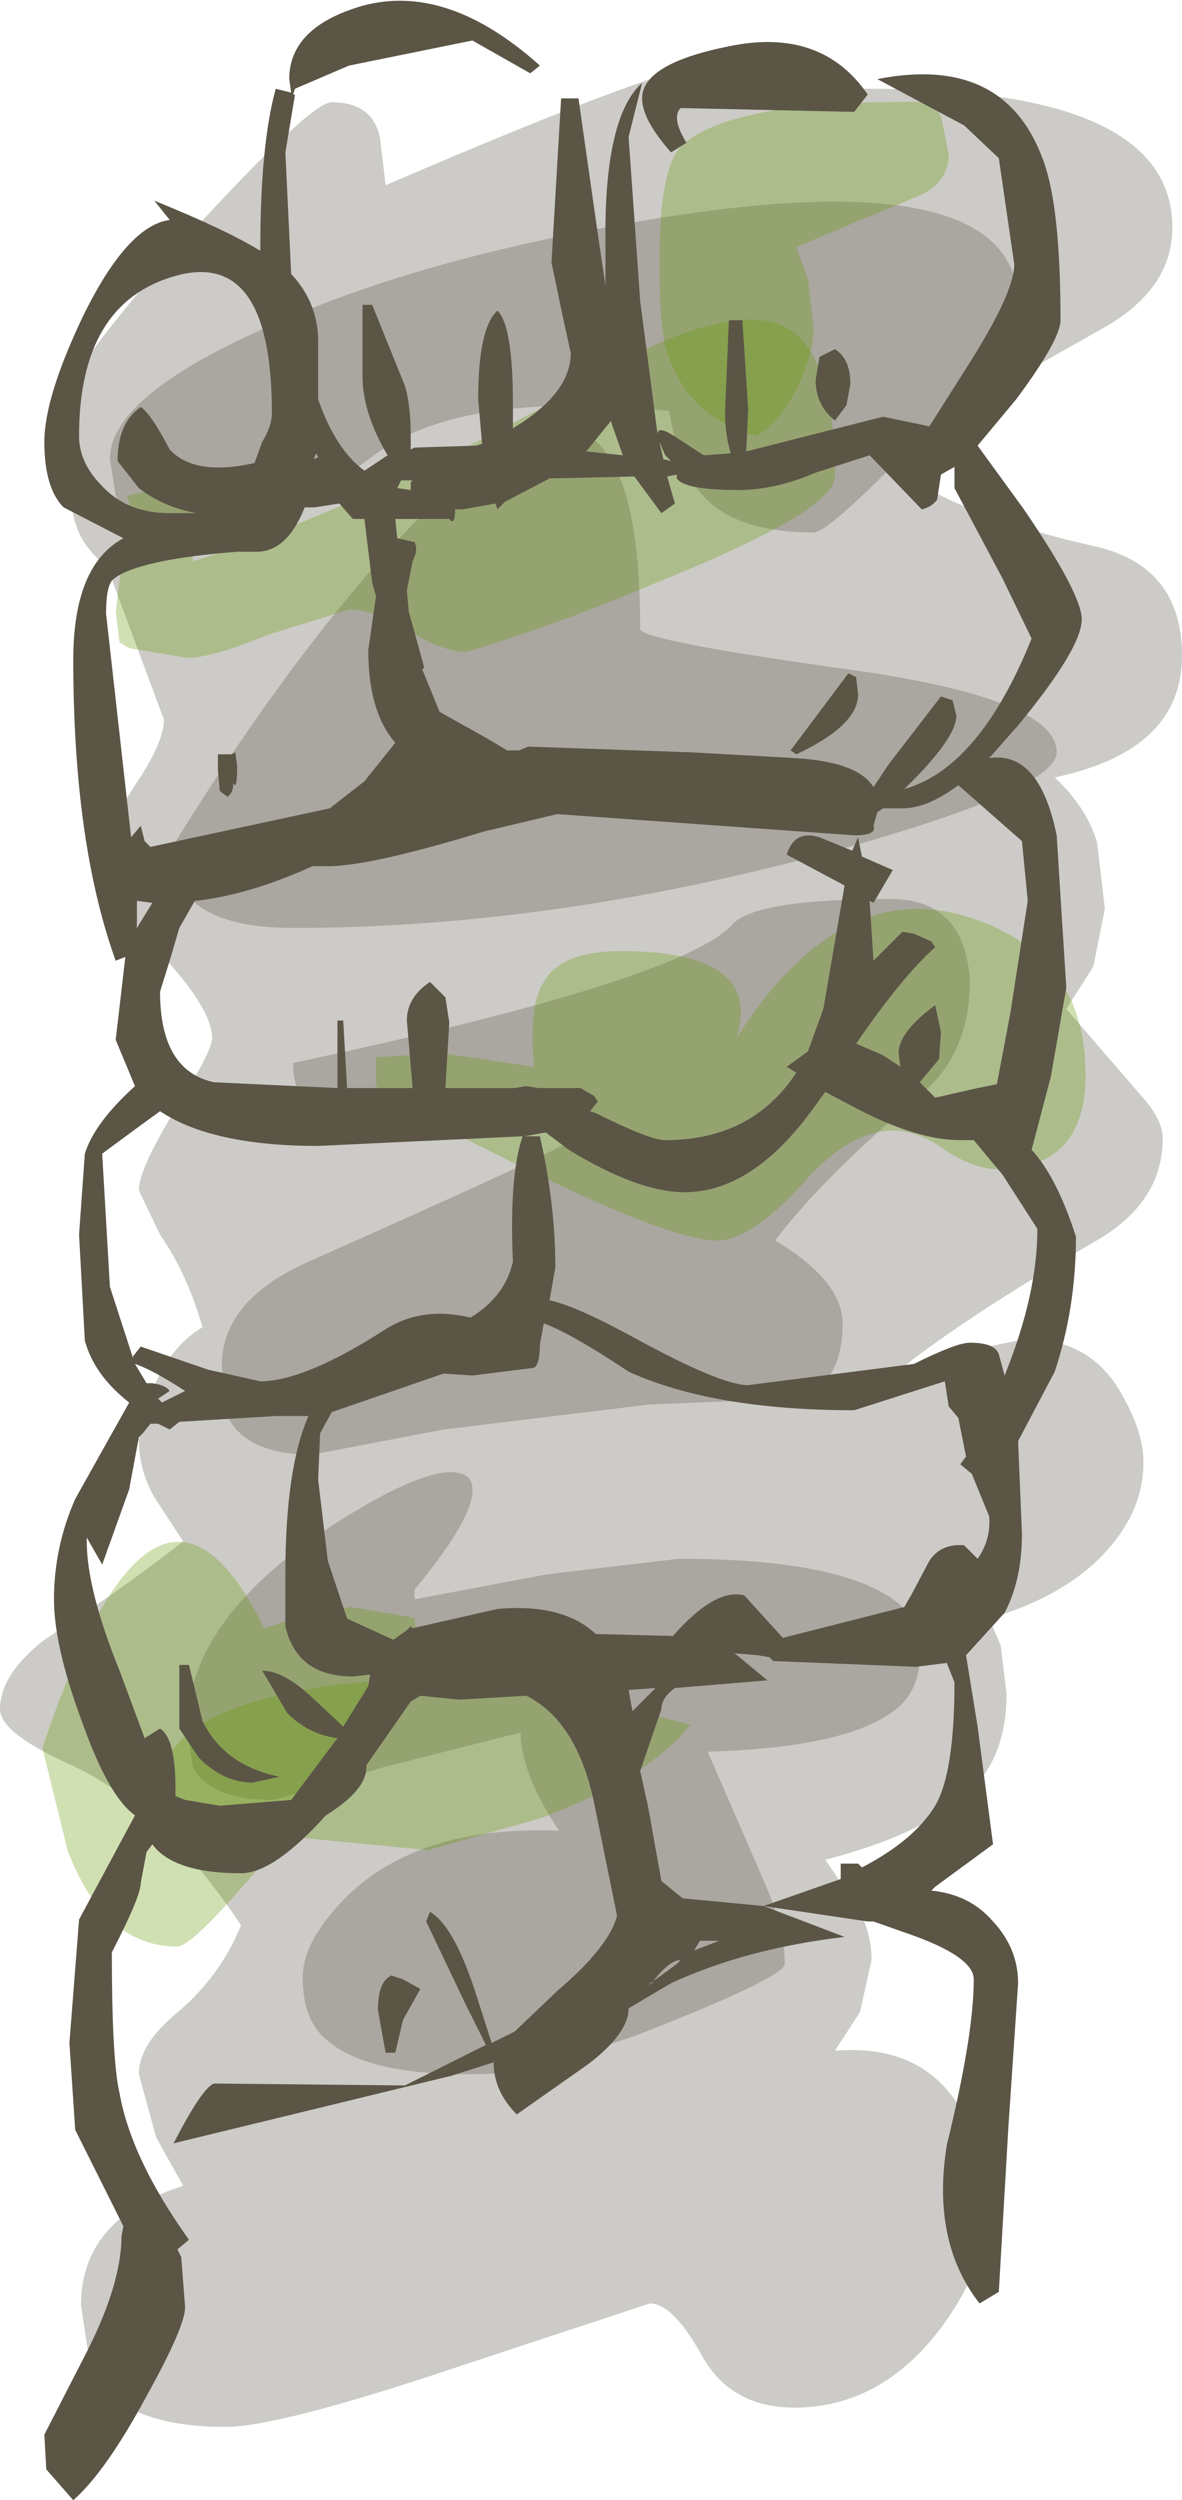 <?xml version="1.0" encoding="UTF-8" standalone="no"?>
<svg xmlns:xlink="http://www.w3.org/1999/xlink" height="64.8px" width="30.65px" xmlns="http://www.w3.org/2000/svg">
  <g transform="matrix(1.0, 0.0, 0.0, 1.0, 14.6, 32.4)">
    <path d="M8.0 -30.1 Q15.8 -30.1 15.8 -26.5 15.8 -24.95 14.1 -23.95 L10.65 -22.0 8.7 -20.2 Q10.4 -19.0 13.75 -18.25 16.05 -17.75 16.05 -15.4 16.05 -12.95 12.75 -12.25 13.6 -11.45 13.85 -10.55 L14.05 -8.85 13.75 -7.35 13.05 -6.25 14.95 -4.05 Q15.55 -3.4 15.55 -2.9 15.55 -1.2 13.75 -0.2 10.1 1.95 8.55 3.25 L8.5 3.3 10.05 2.7 12.0 2.3 Q13.75 2.3 14.55 3.85 15.05 4.75 15.05 5.5 15.05 6.6 14.3 7.55 13.25 8.9 11.05 9.55 L11.35 10.25 11.5 11.5 Q11.5 12.9 10.8 13.75 9.7 15.05 6.8 15.8 L7.55 16.9 Q8.0 17.6 8.0 18.4 L7.7 19.75 7.05 20.75 Q9.45 20.55 10.45 22.5 11.0 23.55 11.0 24.75 11.0 26.35 9.75 28.0 8.2 30.0 6.0 30.0 4.35 30.0 3.6 28.65 2.85 27.3 2.25 27.3 L-2.6 28.9 Q-7.35 30.5 -8.75 30.5 -11.5 30.5 -12.25 29.0 L-12.5 27.35 Q-12.5 25.1 -9.85 24.25 L-10.55 23.0 -11.0 21.35 Q-11.0 20.6 -10.05 19.8 -8.9 18.85 -8.35 17.5 -10.4 14.4 -12.85 13.3 -14.6 12.5 -14.6 11.9 -14.6 11.0 -13.45 10.1 -11.45 8.8 -9.85 7.55 L-10.6 6.4 Q-11.0 5.7 -11.0 4.9 L-10.65 3.65 Q-10.2 2.5 -9.35 2.0 -9.75 0.6 -10.45 -0.4 L-11.0 -1.55 Q-11.0 -2.1 -10.05 -3.65 -9.1 -5.15 -9.1 -5.5 -9.1 -6.25 -10.45 -7.7 -11.85 -9.2 -11.85 -10.35 -11.85 -10.9 -11.1 -12.05 -10.35 -13.15 -10.35 -13.75 L-11.65 -17.25 -11.8 -17.7 Q-12.75 -18.4 -12.75 -19.55 L-12.55 -19.8 -13.0 -21.75 Q-13.0 -22.65 -9.75 -26.25 -6.55 -29.75 -6.0 -29.75 -4.95 -29.75 -4.75 -28.85 L-4.6 -27.6 Q2.95 -30.85 4.1 -30.8 5.15 -30.1 8.0 -30.1" fill="#5b5546" fill-opacity="0.302" fill-rule="evenodd" stroke="none"/>
    <path d="M9.3 -21.1 Q6.9 -18.6 6.5 -18.6 4.2 -18.6 3.4 -19.85 2.95 -20.55 2.75 -21.75 -2.65 -22.3 -4.9 -20.6 -7.35 -18.75 -9.5 -18.75 -11.15 -18.75 -11.6 -19.55 L-11.75 -20.5 Q-11.75 -22.05 -8.05 -23.75 -4.65 -25.35 0.05 -26.3 11.8 -28.7 11.8 -24.5 11.8 -23.75 9.3 -21.1" fill="#5b5546" fill-opacity="0.302" fill-rule="evenodd" stroke="none"/>
    <path d="M7.4 -15.05 Q12.8 -14.3 12.8 -12.9 12.8 -11.9 6.5 -10.2 -0.5 -8.35 -7.0 -8.35 -9.2 -8.35 -9.85 -9.35 L-10.1 -10.5 Q-7.05 -15.45 -4.05 -18.65 2.0 -25.0 2.0 -16.1 2.0 -15.8 7.4 -15.05" fill="#5b5546" fill-opacity="0.302" fill-rule="evenodd" stroke="none"/>
    <path d="M10.55 -7.0 Q10.55 -5.1 9.3 -4.05 6.75 -1.9 5.5 -0.25 7.25 0.8 7.25 1.9 7.25 3.5 6.05 3.85 L2.25 4.0 -3.1 4.65 -6.5 5.3 Q-8.3 5.3 -8.75 4.2 L-8.85 3.0 Q-8.85 1.3 -6.6 0.3 -0.75 -2.3 0.05 -2.75 L0.3 -3.1 -3.2 -3.4 -6.6 -3.75 Q-7.0 -4.1 -7.0 -4.85 3.1 -7.0 4.4 -8.45 5.0 -9.1 8.5 -9.1 10.4 -9.1 10.55 -7.0" fill="#5b5546" fill-opacity="0.302" fill-rule="evenodd" stroke="none"/>
    <path d="M8.8 9.25 Q9.5 9.9 9.25 10.5 9.25 11.5 8.5 12.0 7.2 12.9 3.75 13.0 L5.25 16.45 Q5.75 17.6 5.75 18.5 5.75 18.85 1.9 20.35 L-0.7 21.25 -0.5 21.25 -0.8 21.3 -1.95 21.35 Q-5.05 21.45 -6.15 20.45 -6.75 19.95 -6.75 18.85 -6.75 17.85 -5.5 16.65 -3.6 14.9 -0.1 15.05 -1.1 13.55 -1.1 12.5 L-4.65 13.4 -7.5 14.25 Q-9.15 14.25 -9.6 13.4 L-9.75 12.4 Q-9.75 9.15 -4.75 6.4 -2.95 5.45 -2.45 5.9 -1.95 6.5 -3.85 8.8 L-3.85 9.05 -0.4 8.4 3.0 8.0 Q7.45 8.0 8.8 9.25" fill="#5b5546" fill-opacity="0.302" fill-rule="evenodd" stroke="none"/>
    <path d="M11.25 -2.1 Q10.65 -2.1 9.9 -2.6 9.2 -3.1 8.55 -3.1 7.4 -3.1 6.15 -1.65 4.85 -0.25 4.0 -0.25 2.85 -0.25 -0.75 -2.0 -3.95 -3.55 -4.85 -4.25 L-4.85 -5.0 -3.1 -5.1 -0.75 -4.75 Q-0.9 -6.35 -0.5 -6.95 -0.05 -7.75 1.5 -7.75 5.2 -7.75 4.5 -5.5 7.15 -9.65 10.45 -8.65 13.55 -7.7 13.55 -4.55 13.55 -2.1 11.25 -2.1" fill="#669900" fill-opacity="0.302" fill-rule="evenodd" stroke="none"/>
    <path d="M-6.8 9.5 L-5.5 9.25 -4.0 9.5 -3.85 9.55 -3.75 10.35 Q-3.75 10.95 -6.65 14.5 -9.5 18.05 -10.0 18.05 -11.9 18.05 -12.85 15.55 L-13.5 12.9 Q-10.55 4.1 -7.75 9.8 L-6.8 9.5" fill="#669900" fill-opacity="0.302" fill-rule="evenodd" stroke="none"/>
    <path d="M-3.5 15.55 L-10.25 14.9 -10.5 14.1 Q-10.5 12.15 -7.0 11.45 -2.95 10.6 3.3 12.3 2.3 13.6 -0.5 14.7 L-3.5 15.55" fill="#669900" fill-opacity="0.302" fill-rule="evenodd" stroke="none"/>
    <path d="M2.3 -17.25 Q-0.05 -16.25 -2.5 -15.5 -3.1 -15.5 -4.0 -16.05 -4.9 -16.6 -5.55 -16.6 L-7.65 -15.95 Q-9.1 -15.35 -9.75 -15.35 L-11.25 -15.6 -11.5 -15.75 -11.6 -16.55 -11.25 -19.35 -11.3 -19.55 -10.5 -19.75 Q-8.4 -19.75 -8.25 -19.25 -8.3 -19.0 -8.85 -18.65 L-9.6 -18.1 -9.6 -17.85 Q-4.75 -19.35 2.35 -23.45 4.75 -24.5 5.8 -23.9 7.05 -23.2 7.05 -20.05 7.05 -19.15 2.3 -17.25" fill="#669900" fill-opacity="0.302" fill-rule="evenodd" stroke="none"/>
    <path d="M9.55 -29.75 L9.8 -29.4 10.0 -28.4 Q10.0 -27.6 9.05 -27.25 L6.05 -26.0 6.35 -25.15 6.5 -23.9 Q6.5 -23.3 6.1 -22.4 5.6 -21.4 5.0 -21.1 3.15 -21.6 2.65 -23.45 2.5 -24.0 2.5 -25.65 2.5 -28.0 3.05 -28.6 4.35 -29.85 9.55 -29.75" fill="#669900" fill-opacity="0.302" fill-rule="evenodd" stroke="none"/>
    <path d="M3.2 -28.7 L2.8 -28.45 Q2.05 -29.3 2.05 -29.85 2.05 -30.75 4.3 -31.2 6.7 -31.7 7.9 -29.95 L7.55 -29.5 3.05 -29.6 Q2.8 -29.35 3.2 -28.7 M1.9 -29.65 L1.7 -28.85 2.0 -24.6 2.45 -21.15 Q2.45 -21.35 2.8 -21.15 L3.65 -20.6 4.35 -20.65 Q4.2 -21.15 4.2 -21.7 L4.3 -24.1 4.65 -24.1 4.8 -21.8 4.75 -20.7 8.3 -21.6 9.5 -21.35 10.45 -22.85 Q11.7 -24.8 11.7 -25.55 L11.3 -28.3 10.4 -29.15 8.15 -30.35 Q11.45 -31.0 12.45 -28.25 12.9 -27.05 12.9 -24.1 12.9 -23.6 11.75 -22.05 L10.75 -20.85 11.95 -19.2 Q13.45 -17.0 13.45 -16.35 13.45 -15.6 11.8 -13.6 L11.05 -12.75 Q12.35 -12.95 12.8 -10.75 L13.05 -6.8 12.65 -4.5 12.15 -2.6 Q12.8 -1.9 13.3 -0.35 13.3 1.5 12.75 3.15 L11.8 4.95 11.9 7.35 Q11.9 8.55 11.45 9.4 L10.45 10.5 10.75 12.35 11.15 15.4 9.65 16.5 9.55 16.6 Q10.55 16.7 11.15 17.4 11.8 18.1 11.8 19.0 L11.55 22.7 11.3 27.0 10.8 27.3 Q9.55 25.7 9.95 23.2 10.65 20.35 10.65 18.9 10.65 18.3 8.9 17.7 L8.05 17.4 7.9 17.4 5.2 17.0 7.3 17.8 Q4.75 18.1 2.8 19.0 L1.7 19.65 Q1.7 20.3 0.65 21.1 L-1.2 22.4 Q-1.8 21.8 -1.8 21.05 L-2.9 21.4 -10.1 23.15 Q-9.35 21.7 -9.05 21.6 L-4.1 21.65 -2.0 20.6 -2.5 19.6 -3.55 17.4 -3.45 17.15 Q-2.85 17.5 -2.3 19.15 L-1.85 20.55 -1.25 20.25 -0.15 19.2 Q1.2 18.05 1.4 17.25 L0.8 14.3 Q0.35 12.2 -0.95 11.55 L-2.7 11.65 -3.7 11.55 -3.95 11.7 -5.1 13.35 -5.1 13.4 Q-5.1 14.0 -6.15 14.65 -7.5 16.15 -8.35 16.15 -10.1 16.15 -10.65 15.4 L-10.8 15.6 -10.95 16.4 Q-10.95 16.75 -11.7 18.2 -11.7 21.0 -11.5 21.85 -11.2 23.55 -9.7 25.65 L-10.0 25.9 -9.9 26.1 -9.8 27.4 Q-9.8 27.9 -10.8 29.7 -11.85 31.65 -12.7 32.4 L-13.4 31.6 -13.45 30.7 -12.45 28.75 Q-11.45 26.85 -11.45 25.55 L-11.4 25.3 -12.65 22.8 -12.8 20.55 -12.55 17.35 -11.1 14.65 Q-11.8 14.15 -12.5 12.15 -13.2 10.25 -13.2 9.05 -13.2 7.7 -12.65 6.45 L-11.25 3.95 Q-12.15 3.25 -12.4 2.35 L-12.55 -0.4 -12.4 -2.5 Q-12.15 -3.3 -11.1 -4.25 L-11.6 -5.45 -11.35 -7.6 -11.6 -7.5 Q-12.7 -10.55 -12.7 -15.3 -12.7 -17.75 -11.4 -18.45 L-12.95 -19.25 Q-13.45 -19.75 -13.45 -20.95 -13.45 -22.1 -12.45 -24.2 -11.3 -26.55 -10.2 -26.7 L-10.6 -27.2 Q-8.75 -26.45 -7.85 -25.9 L-7.85 -25.95 Q-7.85 -28.65 -7.45 -30.1 L-7.05 -30.0 -7.1 -30.35 Q-7.1 -31.7 -5.2 -32.25 -3.0 -32.85 -0.6 -30.7 L-0.85 -30.5 -2.35 -31.35 -5.55 -30.7 -6.95 -30.1 -7.0 -29.95 -6.95 -29.95 -7.2 -28.45 -7.05 -25.3 Q-6.35 -24.55 -6.35 -23.55 L-6.35 -22.05 Q-5.9 -20.75 -5.15 -20.2 L-4.55 -20.6 Q-5.2 -21.7 -5.2 -22.65 L-5.2 -24.5 -4.95 -24.5 -4.1 -22.4 Q-3.95 -21.9 -3.95 -21.1 L-3.95 -20.75 -3.85 -20.8 -2.25 -20.85 -2.1 -20.9 -2.2 -22.05 Q-2.2 -23.9 -1.7 -24.35 -1.3 -23.95 -1.3 -21.95 L-1.3 -21.3 Q0.2 -22.2 0.2 -23.25 L-0.05 -24.4 -0.3 -25.6 -0.05 -29.85 0.4 -29.85 0.9 -26.35 1.1 -25.0 1.1 -26.65 Q1.15 -29.45 2.05 -30.25 L1.9 -29.65 M10.15 -20.3 L9.8 -20.1 9.7 -19.45 Q9.55 -19.25 9.3 -19.2 L7.95 -20.6 6.55 -20.15 Q5.5 -19.7 4.55 -19.7 3.15 -19.7 2.95 -20.0 L2.95 -20.1 2.7 -20.05 2.9 -19.35 2.55 -19.1 1.85 -20.05 -0.35 -20.0 -1.5 -19.4 -1.55 -19.35 -1.7 -19.2 -1.75 -19.35 -2.6 -19.2 -2.8 -19.2 Q-2.8 -18.75 -2.95 -18.95 L-4.35 -18.95 -4.3 -18.45 -3.85 -18.35 Q-3.75 -18.15 -3.9 -17.85 L-4.05 -17.1 -4.0 -16.55 -3.6 -15.1 -3.65 -15.05 -3.2 -13.95 -1.95 -13.25 -1.45 -12.95 -1.15 -12.95 -0.9 -13.05 3.35 -12.9 6.05 -12.75 Q7.65 -12.65 8.05 -12.0 L8.45 -12.6 9.8 -14.35 10.1 -14.25 10.2 -13.85 Q10.2 -13.35 9.2 -12.3 L8.85 -11.95 Q10.8 -12.5 12.15 -15.85 L11.4 -17.4 10.15 -19.75 10.15 -20.3 M7.35 -21.9 L7.05 -21.5 Q6.55 -21.9 6.55 -22.55 L6.65 -23.15 7.05 -23.35 Q7.45 -23.1 7.45 -22.45 L7.35 -21.9 M1.55 -20.6 L1.25 -21.45 1.25 -21.5 0.6 -20.7 1.55 -20.6 M2.8 -20.45 L2.65 -20.6 2.5 -20.95 2.6 -20.5 2.8 -20.45 M7.65 -14.4 Q7.65 -13.6 6.05 -12.85 L5.9 -12.95 7.4 -14.95 7.6 -14.85 7.65 -14.4 M8.55 -9.85 L8.05 -9.0 7.95 -9.05 8.05 -7.5 8.8 -8.25 9.1 -8.2 9.55 -8.0 9.65 -7.85 Q8.8 -7.1 7.6 -5.35 L8.3 -5.05 8.75 -4.75 8.7 -5.1 Q8.7 -5.65 9.65 -6.35 L9.8 -5.65 9.75 -4.95 9.25 -4.35 9.65 -3.95 10.75 -4.2 11.25 -4.3 11.6 -6.15 12.05 -9.05 11.9 -10.6 10.25 -12.05 Q9.45 -11.45 8.8 -11.45 L8.3 -11.45 8.15 -11.35 8.05 -11.0 Q8.15 -10.75 7.55 -10.75 L-0.15 -11.3 -2.05 -10.85 Q-5.0 -9.95 -6.1 -9.95 L-6.5 -9.95 Q-8.15 -9.2 -9.55 -9.05 L-9.75 -8.7 -9.95 -8.35 -10.2 -7.5 -10.45 -6.7 Q-10.45 -4.65 -9.05 -4.35 L-5.85 -4.2 -5.85 -5.95 -5.7 -5.95 -5.6 -4.2 -3.9 -4.2 -4.05 -5.95 Q-4.05 -6.55 -3.45 -6.95 L-3.05 -6.55 -2.95 -5.9 -3.05 -4.2 -1.25 -4.2 -0.95 -4.25 -0.65 -4.2 0.45 -4.2 0.8 -4.0 0.9 -3.85 0.7 -3.6 0.85 -3.55 Q2.25 -2.85 2.65 -2.85 4.9 -2.85 6.05 -4.6 L5.8 -4.75 6.35 -5.15 6.75 -6.25 7.3 -9.45 5.8 -10.25 Q6.0 -10.9 6.65 -10.7 L7.5 -10.35 7.65 -10.7 7.75 -10.2 8.55 -9.85 M0.15 -2.6 L-0.45 -3.05 -1.0 -2.95 -0.6 -2.95 Q-0.2 -1.2 -0.2 0.45 L-0.35 1.3 Q0.35 1.45 1.9 2.3 4.1 3.5 4.8 3.5 L9.1 2.95 Q10.2 2.4 10.55 2.4 11.2 2.4 11.3 2.7 L11.45 3.25 Q12.3 1.15 12.3 -0.55 L11.4 -1.95 10.65 -2.85 10.3 -2.85 Q9.2 -2.85 7.65 -3.65 L6.8 -4.1 6.65 -3.9 Q5.0 -1.5 3.15 -1.5 1.95 -1.5 0.15 -2.6 M10.25 4.35 L10.0 4.05 9.9 3.4 7.55 4.15 Q3.9 4.15 1.7 3.15 0.2 2.15 -0.5 1.9 L-0.6 2.45 Q-0.6 2.95 -0.75 3.05 L-2.35 3.25 -3.1 3.2 -6.0 4.2 -6.3 4.75 -6.35 5.95 -6.1 8.05 -5.6 9.55 -4.4 10.1 -4.05 9.85 -3.95 9.75 -3.9 9.8 -1.7 9.3 Q0.0 9.15 0.85 9.95 L2.85 10.0 Q3.95 8.75 4.7 8.95 L5.7 10.05 8.85 9.25 9.05 8.9 9.5 8.05 Q9.8 7.6 10.4 7.65 L10.65 7.9 10.75 8.0 Q11.1 7.5 11.05 6.9 L10.6 5.8 10.3 5.55 10.45 5.35 10.25 4.35 M1.7 11.4 L1.8 11.95 2.4 11.35 1.7 11.4 M4.45 10.45 L5.3 11.15 2.9 11.35 Q2.55 11.6 2.55 11.9 L2.0 13.5 2.2 14.4 2.55 16.35 3.1 16.8 5.2 17.0 7.2 16.3 7.2 15.9 7.65 15.9 7.75 16.0 Q9.1 15.3 9.65 14.4 10.15 13.55 10.15 11.2 L9.95 10.7 9.15 10.8 5.45 10.65 5.35 10.55 5.05 10.5 4.45 10.45 M4.05 17.9 L3.7 17.9 3.55 17.9 3.4 18.15 4.05 17.9 M3.05 18.4 Q2.75 18.4 2.3 19.0 L2.2 19.05 2.95 18.5 3.05 18.4 M-3.95 -19.7 L-3.95 -19.9 -3.9 -19.95 -4.2 -19.95 -4.25 -19.85 -4.3 -19.75 -3.95 -19.7 M-7.8 -20.95 Q-7.55 -21.35 -7.55 -21.7 -7.55 -25.95 -10.05 -25.25 -12.55 -24.55 -12.55 -21.1 -12.55 -20.4 -11.95 -19.8 -11.3 -19.1 -10.2 -19.1 L-9.5 -19.1 Q-10.35 -19.25 -11.0 -19.75 L-11.55 -20.45 Q-11.55 -21.45 -10.95 -21.85 -10.7 -21.7 -10.2 -20.75 -9.55 -20.05 -8.0 -20.4 L-7.8 -20.95 M-6.7 -19.25 Q-7.15 -18.1 -7.95 -18.1 L-8.45 -18.1 Q-11.0 -17.9 -11.65 -17.4 -11.85 -17.25 -11.85 -16.5 L-11.2 -10.7 -10.95 -11.0 -10.85 -10.6 -10.6 -10.35 -10.7 -10.45 -6.05 -11.45 -5.15 -12.15 -4.35 -13.15 Q-5.05 -13.95 -5.05 -15.55 L-4.85 -16.95 -4.95 -17.3 -5.15 -18.95 -5.45 -18.95 -5.8 -19.35 -6.45 -19.25 -6.7 -19.25 M-6.4 -20.65 L-6.45 -20.55 -6.45 -20.5 -6.35 -20.55 -6.4 -20.65 M-8.45 -12.55 Q-8.45 -11.9 -8.55 -12.1 -8.55 -11.85 -8.7 -11.75 L-8.9 -11.9 -8.95 -12.45 -8.95 -12.85 -8.6 -12.85 -8.5 -12.9 -8.45 -12.55 M-11.05 -9.05 L-11.05 -8.35 -10.65 -9.0 -11.05 -9.05 M-11.95 -2.5 L-11.75 0.95 -11.15 2.8 -11.15 2.75 -10.95 2.5 -9.2 3.1 -7.85 3.4 Q-6.7 3.4 -4.6 2.05 -3.65 1.45 -2.4 1.75 -1.5 1.2 -1.3 0.3 -1.4 -1.9 -1.05 -2.95 L-6.35 -2.7 Q-9.1 -2.7 -10.45 -3.6 L-11.0 -3.2 -11.95 -2.5 M-9.95 4.45 L-10.2 4.65 -10.5 4.5 -10.7 4.5 -10.9 4.75 -11.0 4.85 -11.25 6.2 -11.95 8.15 -12.35 7.45 -12.35 7.55 Q-12.35 8.8 -11.5 10.9 L-10.85 12.65 -10.45 12.4 Q-10.05 12.65 -10.05 13.95 L-10.05 14.15 -9.8 14.25 -8.9 14.4 -7.05 14.25 -6.0 12.85 -5.85 12.65 Q-6.6 12.55 -7.15 12.0 L-7.8 10.9 Q-7.25 10.9 -6.5 11.6 L-5.7 12.35 -5.05 11.3 -5.0 11.0 -5.45 11.05 Q-6.9 11.05 -7.2 9.75 L-7.2 8.4 Q-7.2 5.65 -6.6 4.3 L-7.45 4.3 -9.95 4.45 M-9.35 12.2 Q-8.8 13.35 -7.35 13.65 L-8.05 13.8 Q-8.8 13.8 -9.45 13.15 L-9.95 12.4 -9.95 10.75 -9.7 10.75 -9.35 12.2 M-10.4 3.95 L-9.8 3.65 Q-10.65 3.1 -11.1 2.95 L-10.8 3.45 -10.65 3.45 Q-10.3 3.5 -10.2 3.65 L-10.5 3.85 -10.4 3.95 M-4.15 18.9 L-3.7 19.15 -4.15 19.95 -4.35 20.8 -4.6 20.8 -4.8 19.7 Q-4.8 18.95 -4.45 18.8 L-4.15 18.9" fill="#5b5546" fill-rule="evenodd" stroke="none"/>
  </g>
</svg>
